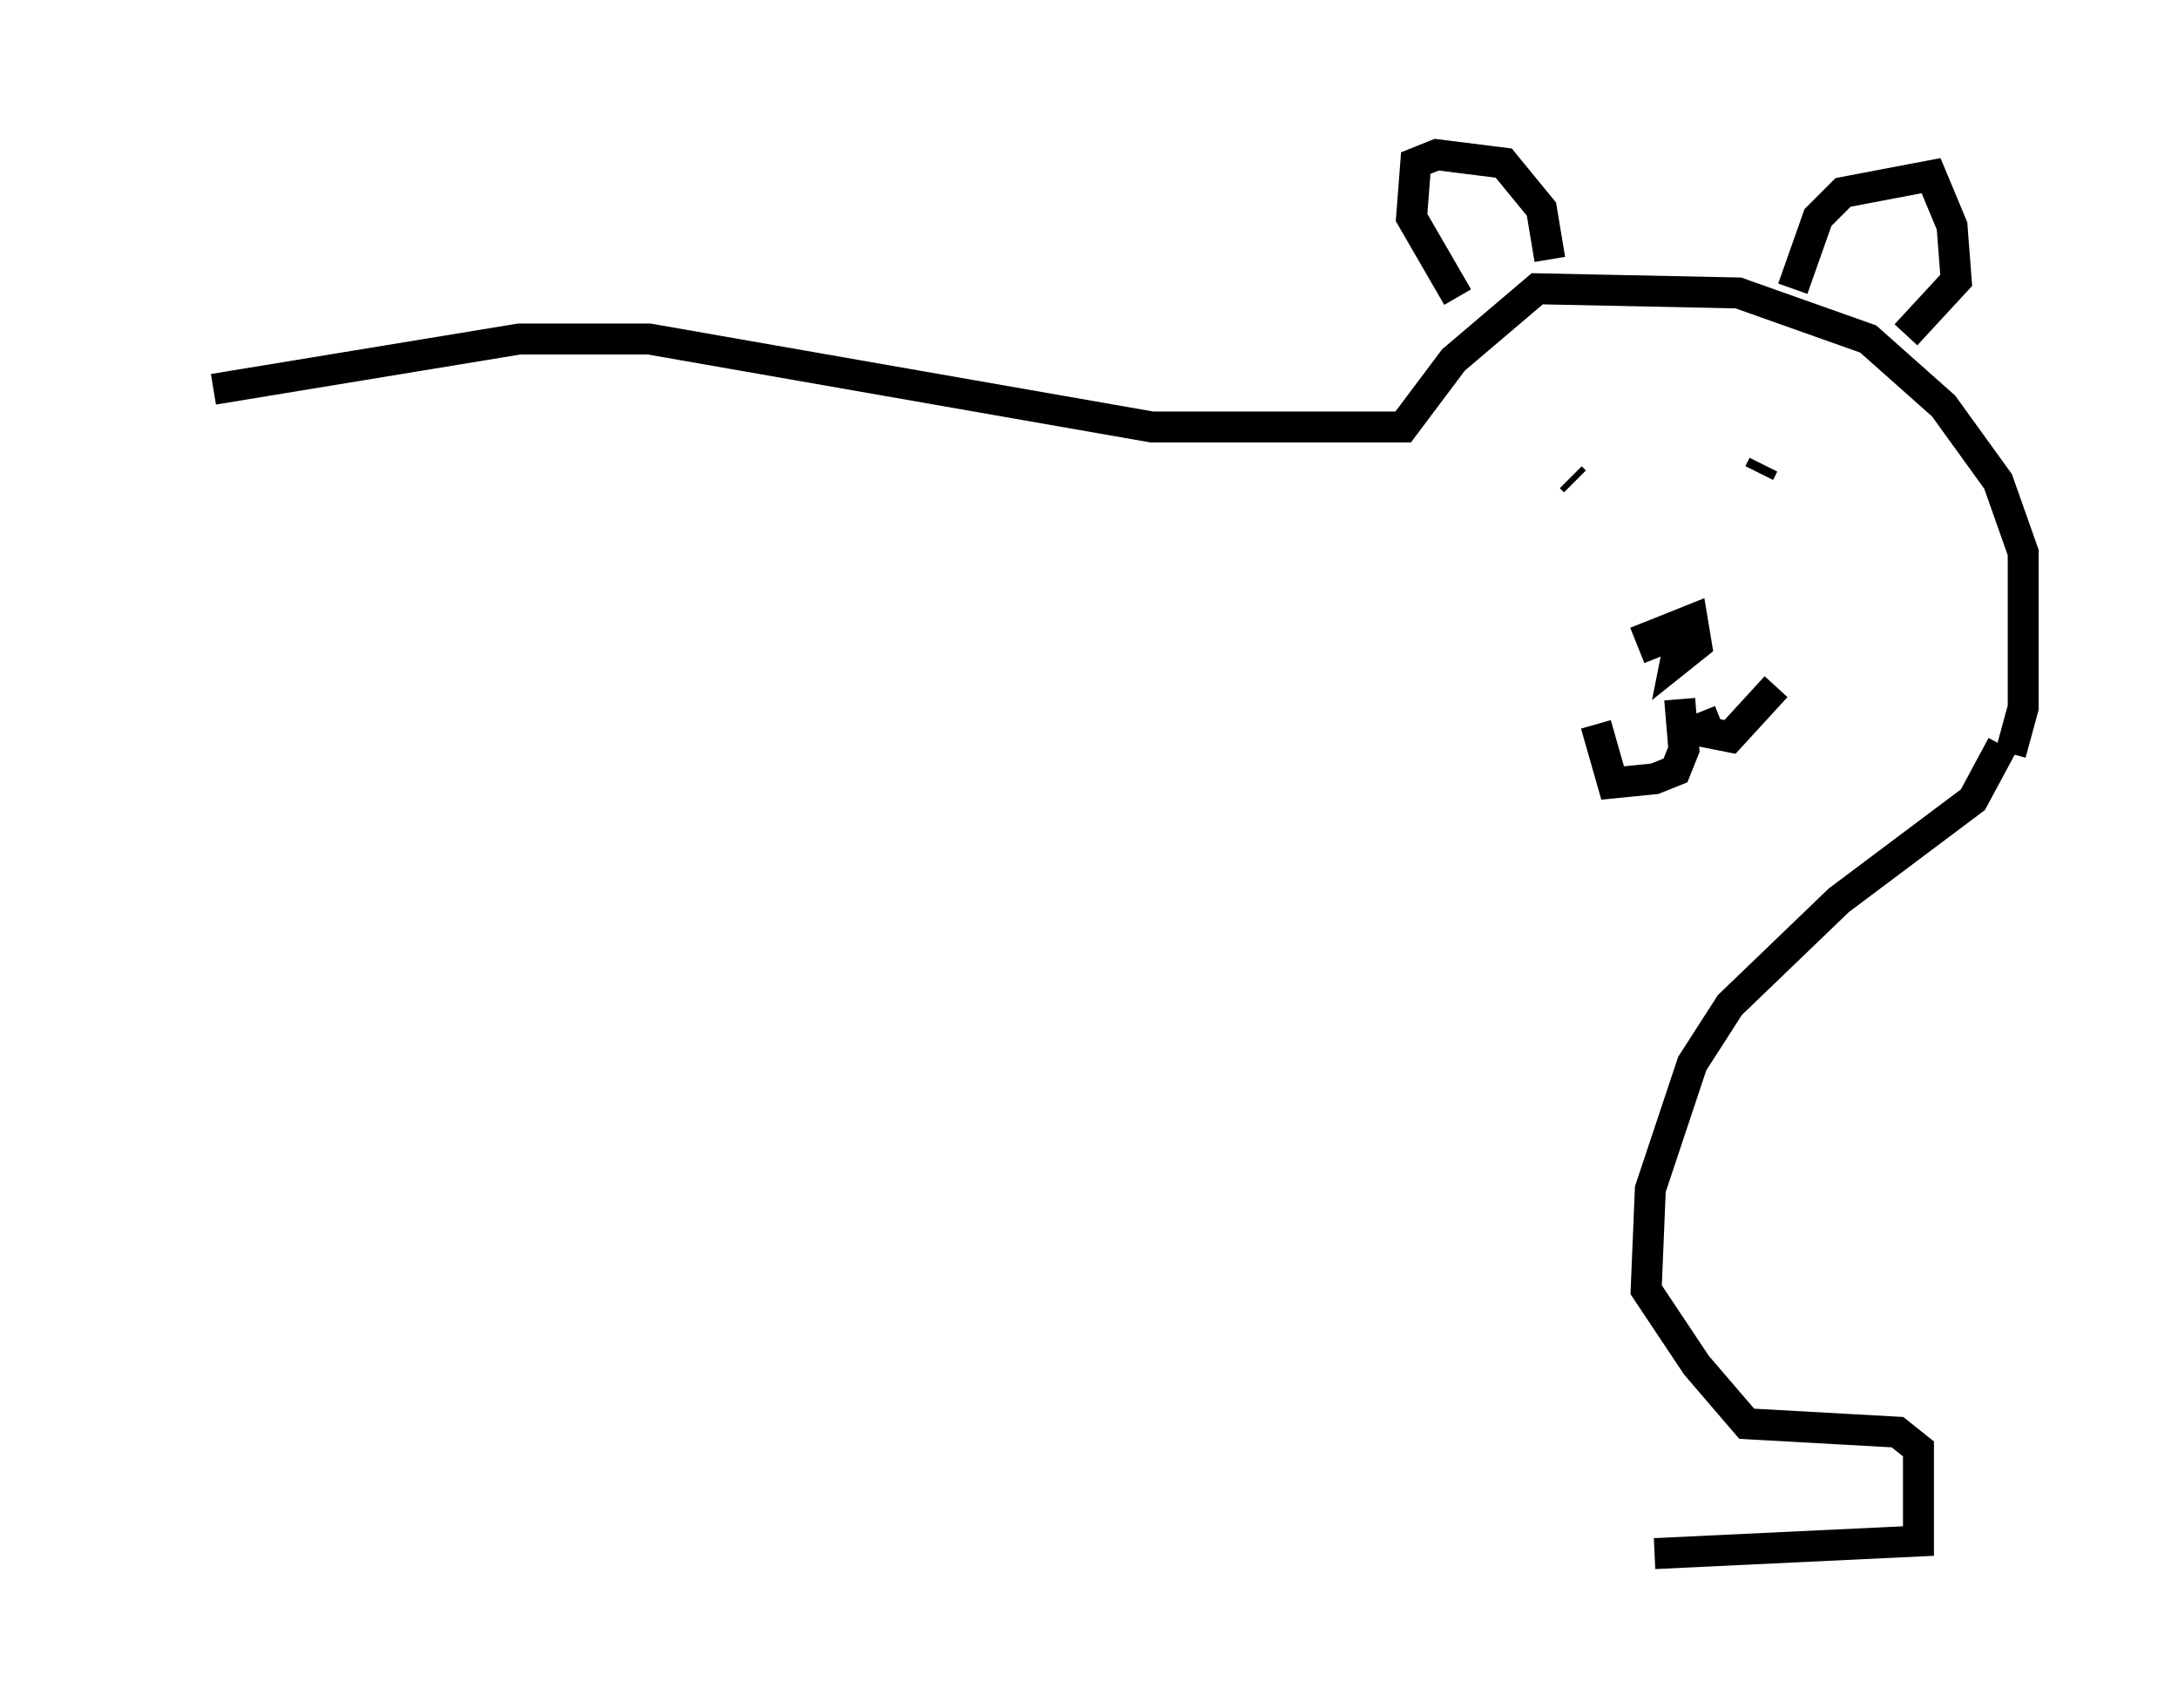 <?xml version="1.0" encoding="utf-8" ?>
<svg baseProfile="full" height="55.196" version="1.1" width="70.351" xmlns="http://www.w3.org/2000/svg" xmlns:ev="http://www.w3.org/2001/xml-events" xmlns:xlink="http://www.w3.org/1999/xlink"><defs /><rect fill="white" height="55.196" width="70.351" x="0" y="0" /><path d="M5, 13.254 m1.894, -0.677 l9.878, -1.624 4.195, 0.0 l16.238, 2.842 8.119, 0.0 l1.624, -2.165 2.706, -2.3 l6.495, 0.135 4.195, 1.488 l2.436, 2.165 1.759, 2.436 l0.812, 2.3 0.0, 5.007 l-0.406, 1.488 m-17.862, -14.75 l-1.488, -2.571 0.135, -1.759 l0.677, -0.271 2.165, 0.271 l1.218, 1.488 0.271, 1.624 m7.848, 0.947 l0.812, -2.3 0.812, -0.812 l2.842, -0.541 0.677, 1.624 l0.135, 1.759 -1.624, 1.759 m-7.307, 11.773 l0.135, 1.624 -0.271, 0.677 l-0.677, 0.271 -1.353, 0.135 l-0.541, -1.894 m3.383, -0.406 l0.271, 0.677 0.677, 0.135 l1.488, -1.624 m-3.789, -0.947 l-0.271, -0.677 1.353, -0.541 l0.135, 0.812 -0.677, 0.541 l0.135, -0.677 m-3.518, -5.277 l0.135, 0.135 m5.007, -0.135 l0.0, 0.0 m0.947, -0.135 l0.135, -0.271 m7.713, 9.066 l-0.947, 1.759 -4.33, 3.248 l-3.518, 3.383 -1.218, 1.894 l-1.353, 4.059 -0.135, 3.248 l1.624, 2.436 1.624, 1.894 l4.871, 0.271 0.677, 0.541 l0.0, 2.977 -8.525, 0.406 " fill="none" stroke="black" stroke-width="1" /></svg>
